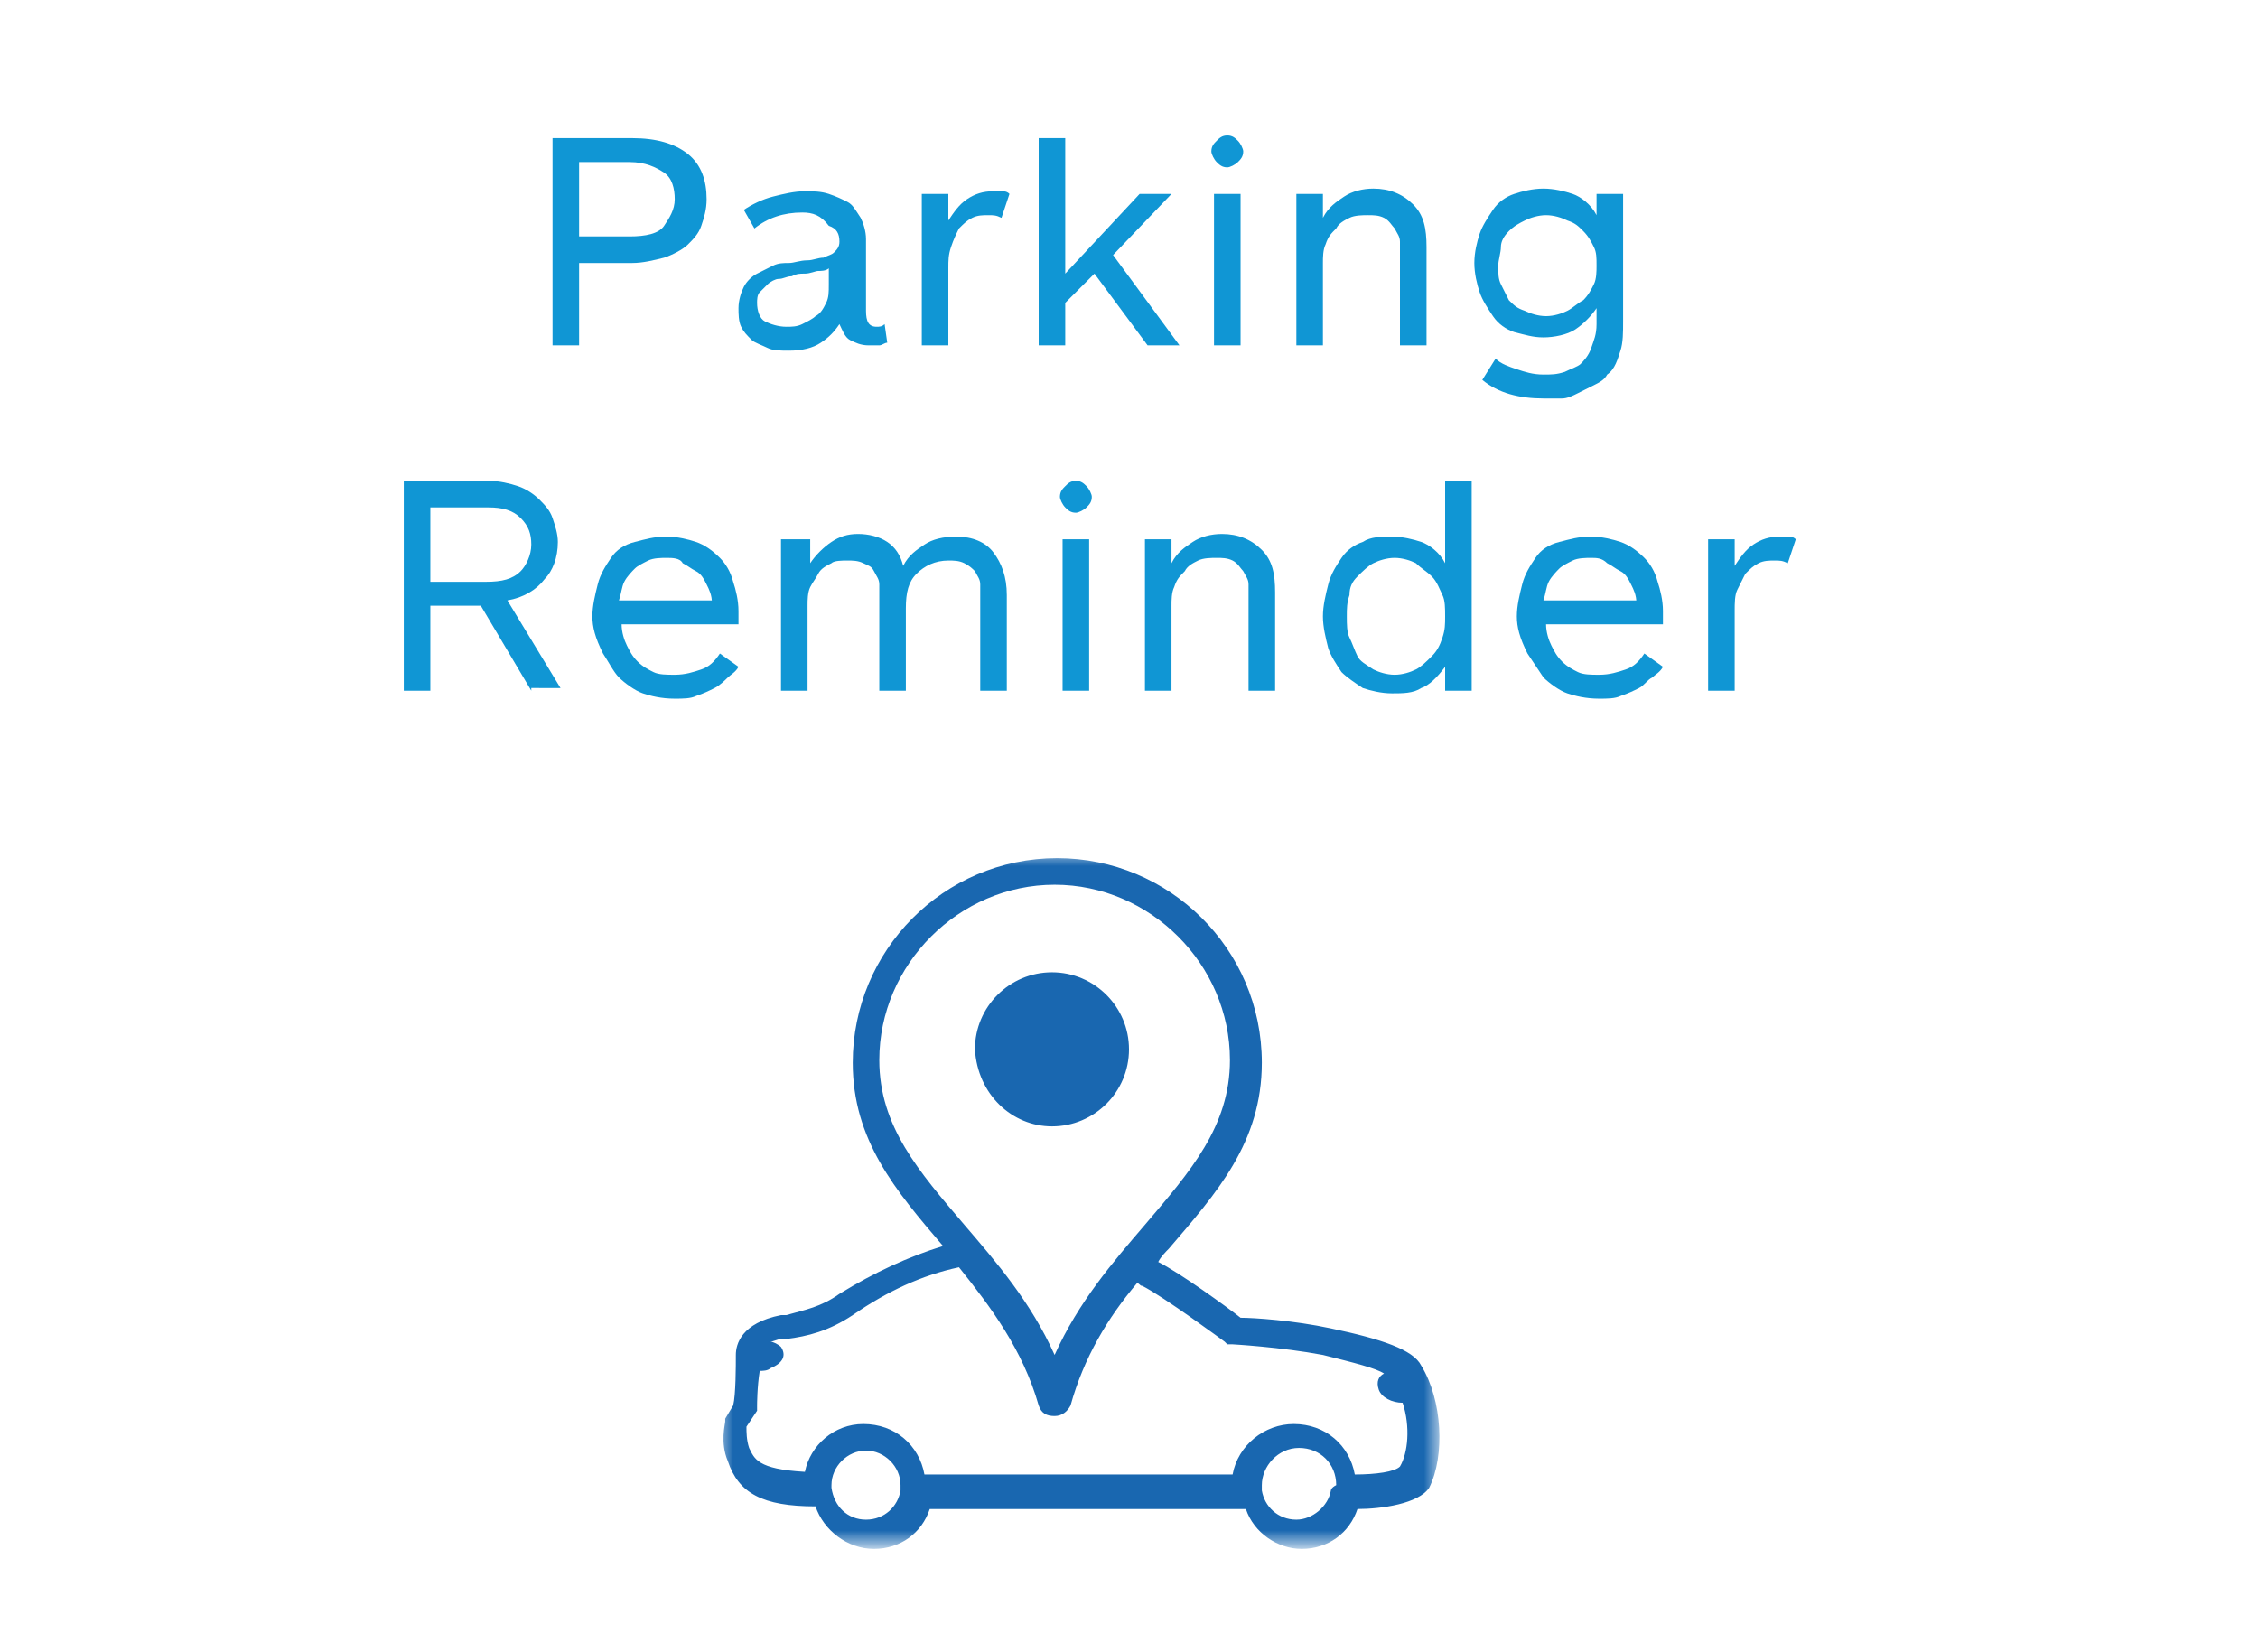 <?xml version="1.0" encoding="utf-8"?>
<!-- Generator: Adobe Illustrator 19.2.1, SVG Export Plug-In . SVG Version: 6.00 Build 0)  -->
<svg version="1.1" id="Layer_1" xmlns="http://www.w3.org/2000/svg" xmlns:xlink="http://www.w3.org/1999/xlink" x="0px" y="0px"
	 viewBox="0 0 85 62.2" style="enable-background:new 0 0 85 62.2;" xml:space="preserve">
<style type="text/css">
	.st0{enable-background:new    ;}
	.st1{fill:#1096D4;}
	.st2{filter:url(#Adobe_OpacityMaskFilter);}
	.st3{fill:#FFFFFF;}
	.st4{mask:url(#mask-10_2_);fill:#1967B0;}
	.st5{fill:#1967B0;}
</style>
<g class="st0">
	<path class="st1" d="M21.8,9.9V13h-1V5.2h3c0.9,0,1.6,0.2,2.1,0.6c0.5,0.4,0.7,1,0.7,1.7c0,0.4-0.1,0.7-0.2,1
		c-0.1,0.3-0.3,0.5-0.5,0.7S25.3,9.6,25,9.7c-0.4,0.1-0.8,0.2-1.2,0.2H21.8z M23.7,8.9c0.6,0,1.1-0.1,1.3-0.4s0.4-0.6,0.4-1
		s-0.1-0.8-0.4-1c-0.3-0.2-0.7-0.4-1.3-0.4h-1.9v2.8H23.7z"/>
	<path class="st1" d="M29.7,13.2c-0.3,0-0.6,0-0.8-0.1c-0.2-0.1-0.5-0.2-0.6-0.3c-0.2-0.2-0.3-0.3-0.4-0.5c-0.1-0.2-0.1-0.5-0.1-0.7
		c0-0.3,0.1-0.6,0.2-0.8c0.1-0.2,0.3-0.4,0.5-0.5c0.2-0.1,0.4-0.2,0.6-0.3c0.2-0.1,0.4-0.1,0.6-0.1c0.2,0,0.4-0.1,0.7-0.1
		c0.2,0,0.4-0.1,0.6-0.1c0.2-0.1,0.3-0.1,0.4-0.2c0.1-0.1,0.2-0.2,0.2-0.4c0-0.3-0.1-0.5-0.4-0.6C30.9,8.1,30.6,8,30.2,8
		c-0.7,0-1.3,0.2-1.8,0.6L28,7.9c0.3-0.2,0.7-0.4,1.1-0.5c0.4-0.1,0.8-0.2,1.2-0.2c0.3,0,0.6,0,0.9,0.1c0.3,0.1,0.5,0.2,0.7,0.3
		s0.3,0.3,0.5,0.6c0.1,0.2,0.2,0.5,0.2,0.8v2.7c0,0.4,0.1,0.6,0.4,0.6c0.1,0,0.2,0,0.3-0.1l0.1,0.7c-0.1,0-0.2,0.1-0.3,0.1
		c-0.1,0-0.2,0-0.4,0c-0.3,0-0.5-0.1-0.7-0.2s-0.3-0.4-0.4-0.6c-0.2,0.3-0.4,0.5-0.7,0.7S30.2,13.2,29.7,13.2z M31.5,9.9
		c-0.1,0.1-0.2,0.2-0.3,0.2c-0.1,0.1-0.3,0.1-0.4,0.1c-0.1,0-0.3,0.1-0.5,0.1c-0.2,0-0.3,0-0.5,0.1c-0.2,0-0.3,0.1-0.5,0.1
		c-0.1,0-0.3,0.1-0.4,0.2s-0.2,0.2-0.3,0.3c-0.1,0.1-0.1,0.3-0.1,0.4c0,0.3,0.1,0.6,0.3,0.7s0.5,0.2,0.8,0.2c0.2,0,0.4,0,0.6-0.1
		c0.2-0.1,0.4-0.2,0.5-0.3c0.2-0.1,0.3-0.3,0.4-0.5c0.1-0.2,0.1-0.4,0.1-0.7V9.9z"/>
	<path class="st1" d="M37.7,8.2c-0.2-0.1-0.3-0.1-0.5-0.1c-0.2,0-0.4,0-0.6,0.1s-0.3,0.2-0.5,0.4C36,8.8,35.9,9,35.8,9.3
		s-0.1,0.5-0.1,0.8V13h-1V7.3h1v1c0.2-0.3,0.4-0.6,0.7-0.8c0.3-0.2,0.6-0.3,1-0.3c0.1,0,0.2,0,0.3,0c0.1,0,0.2,0,0.3,0.1L37.7,8.2z"
		/>
	<path class="st1" d="M42.9,7.3h1.2l-2.2,2.3l2.5,3.4h-1.2l-2-2.7l-1.1,1.1V13h-1V5.2h1v5.1L42.9,7.3z"/>
	<path class="st1" d="M45.6,5.7c0-0.2,0.1-0.3,0.2-0.4c0.1-0.1,0.2-0.2,0.4-0.2c0.2,0,0.3,0.1,0.4,0.2c0.1,0.1,0.2,0.3,0.2,0.4
		c0,0.2-0.1,0.3-0.2,0.4c-0.1,0.1-0.3,0.2-0.4,0.2c-0.2,0-0.3-0.1-0.4-0.2C45.7,6,45.6,5.8,45.6,5.7z M45.7,13V7.3h1V13H45.7z"/>
	<path class="st1" d="M48.8,13V7.3h1v0.9c0.2-0.4,0.5-0.6,0.8-0.8c0.3-0.2,0.7-0.3,1.1-0.3c0.6,0,1.1,0.2,1.5,0.6
		c0.4,0.4,0.5,0.9,0.5,1.6V13h-1V9.6c0-0.2,0-0.3,0-0.5c0-0.2-0.1-0.3-0.2-0.5c-0.1-0.1-0.2-0.3-0.4-0.4c-0.2-0.1-0.4-0.1-0.6-0.1
		c-0.2,0-0.5,0-0.7,0.1c-0.2,0.1-0.4,0.2-0.5,0.4c-0.2,0.2-0.3,0.3-0.4,0.6c-0.1,0.2-0.1,0.5-0.1,0.7V13H48.8z"/>
	<path class="st1" d="M61.1,12.1c0,0.4,0,0.8-0.1,1.1c-0.1,0.3-0.2,0.7-0.5,0.9c-0.1,0.2-0.3,0.3-0.5,0.4c-0.2,0.1-0.4,0.2-0.6,0.3
		C59.2,14.9,59,15,58.8,15c-0.2,0-0.5,0-0.7,0c-0.9,0-1.7-0.2-2.3-0.7l0.5-0.8c0.2,0.2,0.5,0.3,0.8,0.4c0.3,0.1,0.6,0.2,1,0.2
		c0.3,0,0.5,0,0.8-0.1c0.2-0.1,0.5-0.2,0.6-0.3s0.3-0.3,0.4-0.6s0.2-0.5,0.2-0.9v-0.6c-0.2,0.3-0.5,0.6-0.8,0.8
		c-0.3,0.2-0.8,0.3-1.2,0.3c-0.4,0-0.7-0.1-1.1-0.2c-0.3-0.1-0.6-0.3-0.8-0.6c-0.2-0.3-0.4-0.6-0.5-0.9c-0.1-0.3-0.2-0.7-0.2-1.1
		c0-0.4,0.1-0.8,0.2-1.1s0.3-0.6,0.5-0.9c0.2-0.3,0.5-0.5,0.8-0.6c0.3-0.1,0.7-0.2,1.1-0.2c0.4,0,0.8,0.1,1.1,0.2s0.7,0.4,0.9,0.8
		V7.3h1V12.1z M60.1,10c0-0.3,0-0.5-0.1-0.7s-0.2-0.4-0.4-0.6c-0.2-0.2-0.3-0.3-0.6-0.4c-0.2-0.1-0.5-0.2-0.8-0.2
		c-0.3,0-0.6,0.1-0.8,0.2c-0.2,0.1-0.4,0.2-0.6,0.4c-0.2,0.2-0.3,0.4-0.3,0.6s-0.1,0.5-0.1,0.7c0,0.3,0,0.5,0.1,0.7s0.2,0.4,0.3,0.6
		c0.2,0.2,0.3,0.3,0.6,0.4c0.2,0.1,0.5,0.2,0.8,0.2s0.6-0.1,0.8-0.2c0.2-0.1,0.4-0.3,0.6-0.4c0.2-0.2,0.3-0.4,0.4-0.6
		S60.1,10.2,60.1,10z"/>
</g>
<g class="st0">
	<path class="st1" d="M20,26l-1.9-3.2h-1.9V26h-1v-7.9h3.2c0.4,0,0.8,0.1,1.1,0.2c0.3,0.1,0.6,0.3,0.8,0.5c0.2,0.2,0.4,0.4,0.5,0.7
		c0.1,0.3,0.2,0.6,0.2,0.9c0,0.6-0.2,1.1-0.5,1.4c-0.3,0.4-0.8,0.7-1.4,0.8l2,3.3H20z M20,20.5c0-0.4-0.1-0.7-0.4-1
		s-0.7-0.4-1.2-0.4h-2.2v2.8h2.1c0.6,0,1-0.1,1.3-0.4C19.8,21.3,20,20.9,20,20.5z"/>
	<path class="st1" d="M22.3,23.2c0-0.4,0.1-0.8,0.2-1.2c0.1-0.4,0.3-0.7,0.5-1c0.2-0.3,0.5-0.5,0.9-0.6s0.7-0.2,1.2-0.2
		c0.4,0,0.8,0.1,1.1,0.2c0.3,0.1,0.6,0.3,0.9,0.6c0.2,0.2,0.4,0.5,0.5,0.9c0.1,0.3,0.2,0.7,0.2,1.1c0,0.1,0,0.2,0,0.3s0,0.1,0,0.2
		h-4.4c0,0.3,0.1,0.6,0.2,0.8c0.1,0.2,0.2,0.4,0.4,0.6c0.2,0.2,0.4,0.3,0.6,0.4s0.5,0.1,0.8,0.1c0.4,0,0.7-0.1,1-0.2
		c0.3-0.1,0.5-0.3,0.7-0.6l0.7,0.5c-0.1,0.2-0.3,0.3-0.4,0.4s-0.3,0.3-0.5,0.4c-0.2,0.1-0.4,0.2-0.7,0.3c-0.2,0.1-0.5,0.1-0.8,0.1
		c-0.5,0-0.9-0.1-1.2-0.2s-0.7-0.4-0.9-0.6s-0.4-0.6-0.6-0.9C22.4,24,22.3,23.6,22.3,23.2z M26.8,22.7c0-0.3-0.1-0.5-0.2-0.7
		c-0.1-0.2-0.2-0.4-0.4-0.5c-0.2-0.1-0.3-0.2-0.5-0.3C25.6,21,25.3,21,25.1,21c-0.2,0-0.5,0-0.7,0.1c-0.2,0.1-0.4,0.2-0.5,0.3
		s-0.3,0.3-0.4,0.5c-0.1,0.2-0.1,0.4-0.2,0.7H26.8z"/>
	<path class="st1" d="M29.5,20.3h1v0.9c0.2-0.3,0.5-0.6,0.8-0.8s0.6-0.3,1-0.3c0.4,0,0.8,0.1,1.1,0.3c0.3,0.2,0.5,0.5,0.6,0.9
		c0.2-0.4,0.5-0.6,0.8-0.8c0.3-0.2,0.7-0.3,1.2-0.3c0.6,0,1.1,0.2,1.4,0.6c0.3,0.4,0.5,0.9,0.5,1.6V26h-1v-3.5c0-0.2,0-0.3,0-0.5
		c0-0.2-0.1-0.3-0.2-0.5c-0.1-0.1-0.2-0.2-0.4-0.3c-0.2-0.1-0.4-0.1-0.6-0.1c-0.5,0-0.9,0.2-1.2,0.5c-0.3,0.3-0.4,0.7-0.4,1.3V26h-1
		v-3.5c0-0.2,0-0.3,0-0.5c0-0.2-0.1-0.3-0.2-0.5s-0.2-0.2-0.4-0.3c-0.2-0.1-0.4-0.1-0.6-0.1c-0.2,0-0.5,0-0.6,0.1
		c-0.2,0.1-0.4,0.2-0.5,0.4s-0.2,0.3-0.3,0.5c-0.1,0.2-0.1,0.5-0.1,0.7V26h-1V20.3z"/>
	<path class="st1" d="M39.9,18.7c0-0.2,0.1-0.3,0.2-0.4s0.2-0.2,0.4-0.2c0.2,0,0.3,0.1,0.4,0.2s0.2,0.3,0.2,0.4
		c0,0.2-0.1,0.3-0.2,0.4c-0.1,0.1-0.3,0.2-0.4,0.2c-0.2,0-0.3-0.1-0.4-0.2C40,19,39.9,18.8,39.9,18.7z M40,26v-5.7h1V26H40z"/>
	<path class="st1" d="M43.1,26v-5.7h1v0.9c0.2-0.4,0.5-0.6,0.8-0.8c0.3-0.2,0.7-0.3,1.1-0.3c0.6,0,1.1,0.2,1.5,0.6
		c0.4,0.4,0.5,0.9,0.5,1.6V26h-1v-3.5c0-0.2,0-0.3,0-0.5c0-0.2-0.1-0.3-0.2-0.5c-0.1-0.1-0.2-0.3-0.4-0.4s-0.4-0.1-0.6-0.1
		c-0.2,0-0.5,0-0.7,0.1c-0.2,0.1-0.4,0.2-0.5,0.4c-0.2,0.2-0.3,0.3-0.4,0.6c-0.1,0.2-0.1,0.5-0.1,0.7V26H43.1z"/>
	<path class="st1" d="M54.4,26v-0.9c-0.3,0.4-0.6,0.7-0.9,0.8c-0.3,0.2-0.7,0.2-1.1,0.2c-0.4,0-0.8-0.1-1.1-0.2
		c-0.3-0.2-0.6-0.4-0.8-0.6c-0.2-0.3-0.4-0.6-0.5-0.9c-0.1-0.4-0.2-0.8-0.2-1.2c0-0.4,0.1-0.8,0.2-1.2c0.1-0.4,0.3-0.7,0.5-1
		c0.2-0.3,0.5-0.5,0.8-0.6c0.3-0.2,0.7-0.2,1.1-0.2c0.4,0,0.8,0.1,1.1,0.2s0.7,0.4,0.9,0.8v-3.1h1V26H54.4z M54.4,23.2
		c0-0.3,0-0.6-0.1-0.8s-0.2-0.5-0.4-0.7c-0.2-0.2-0.4-0.3-0.6-0.5c-0.2-0.1-0.5-0.2-0.8-0.2s-0.6,0.1-0.8,0.2
		c-0.2,0.1-0.4,0.3-0.6,0.5c-0.2,0.2-0.3,0.4-0.3,0.7c-0.1,0.3-0.1,0.5-0.1,0.8c0,0.3,0,0.6,0.1,0.8s0.2,0.5,0.3,0.7
		s0.3,0.3,0.6,0.5c0.2,0.1,0.5,0.2,0.8,0.2s0.6-0.1,0.8-0.2c0.2-0.1,0.4-0.3,0.6-0.5c0.2-0.2,0.3-0.4,0.4-0.7S54.4,23.5,54.4,23.2z"
		/>
	<path class="st1" d="M57.1,23.2c0-0.4,0.1-0.8,0.2-1.2c0.1-0.4,0.3-0.7,0.5-1c0.2-0.3,0.5-0.5,0.9-0.6s0.7-0.2,1.2-0.2
		c0.4,0,0.8,0.1,1.1,0.2c0.3,0.1,0.6,0.3,0.9,0.6c0.2,0.2,0.4,0.5,0.5,0.9c0.1,0.3,0.2,0.7,0.2,1.1c0,0.1,0,0.2,0,0.3
		c0,0.1,0,0.1,0,0.2h-4.4c0,0.3,0.1,0.6,0.2,0.8c0.1,0.2,0.2,0.4,0.4,0.6c0.2,0.2,0.4,0.3,0.6,0.4c0.2,0.1,0.5,0.1,0.8,0.1
		c0.4,0,0.7-0.1,1-0.2s0.5-0.3,0.7-0.6l0.7,0.5c-0.1,0.2-0.3,0.3-0.4,0.4c-0.2,0.1-0.3,0.3-0.5,0.4c-0.2,0.1-0.4,0.2-0.7,0.3
		c-0.2,0.1-0.5,0.1-0.8,0.1c-0.5,0-0.9-0.1-1.2-0.2s-0.7-0.4-0.9-0.6c-0.2-0.3-0.4-0.6-0.6-0.9C57.2,24,57.1,23.6,57.1,23.2z
		 M61.6,22.7c0-0.3-0.1-0.5-0.2-0.7c-0.1-0.2-0.2-0.4-0.4-0.5c-0.2-0.1-0.3-0.2-0.5-0.3C60.3,21,60.1,21,59.9,21
		c-0.2,0-0.5,0-0.7,0.1c-0.2,0.1-0.4,0.2-0.5,0.3s-0.3,0.3-0.4,0.5c-0.1,0.2-0.1,0.4-0.2,0.7H61.6z"/>
	<path class="st1" d="M67.3,21.2c-0.2-0.1-0.3-0.1-0.5-0.1c-0.2,0-0.4,0-0.6,0.1c-0.2,0.1-0.3,0.2-0.5,0.4c-0.1,0.2-0.2,0.4-0.3,0.6
		s-0.1,0.5-0.1,0.8V26h-1v-5.7h1v1c0.2-0.3,0.4-0.6,0.7-0.8c0.3-0.2,0.6-0.3,1-0.3c0.1,0,0.2,0,0.3,0c0.1,0,0.2,0,0.3,0.1L67.3,21.2
		z"/>
</g>
<g id="Page-1_2_" transform="translate(174, 570)">
	<g id="Group-3_1_" transform="translate(0, 0.304)">
		<g id="Clip-2_1_">
		</g>
		<defs>
			<filter id="Adobe_OpacityMaskFilter" filterUnits="userSpaceOnUse" x="-146.9" y="-538.2" width="27.1" height="26.1">
				<feColorMatrix  type="matrix" values="1 0 0 0 0  0 1 0 0 0  0 0 1 0 0  0 0 0 1 0"/>
			</filter>
		</defs>
		<mask maskUnits="userSpaceOnUse" x="-146.9" y="-538.2" width="27.1" height="26.1" id="mask-10_2_">
			<g class="st2">
				<polygon id="path-9_2_" class="st3" points="-133.4,-512.1 -119.8,-512.1 -119.8,-538.2 -133.4,-538.2 -146.9,-538.2 
					-146.9,-512.1 				"/>
			</g>
		</mask>
		<path id="Fill-1_11_" class="st4" d="M-121.3-515.1c-0.2,0.2-0.9,0.3-1.7,0.3c-0.2-1.1-1.1-1.9-2.3-1.9c-1.1,0-2.1,0.8-2.3,1.9
			h-11.6c-0.2-1.1-1.1-1.9-2.3-1.9c-1.1,0-2,0.8-2.2,1.8c-1.8-0.1-1.9-0.5-2.1-0.9c-0.1-0.3-0.1-0.6-0.1-0.8l0.4-0.6l0-0.2
			c0,0,0-0.7,0.1-1.3c0.1,0,0.3,0,0.4-0.1c0.5-0.2,0.6-0.5,0.4-0.8c-0.1-0.1-0.3-0.2-0.4-0.2c0.1,0,0.3-0.1,0.4-0.1l0.2,0
			c0.8-0.1,1.6-0.3,2.5-0.9c1.3-0.9,2.6-1.5,4-1.8c1.2,1.5,2.4,3.1,3,5.2c0.1,0.3,0.3,0.4,0.6,0.4c0.3,0,0.5-0.2,0.6-0.4
			c0.5-1.8,1.4-3.3,2.5-4.6c0.1,0,0.1,0.1,0.2,0.1c0.8,0.4,3.1,2.1,3.1,2.1l0.1,0.1l0.2,0c0,0,1.8,0.1,3.4,0.4
			c1.2,0.3,2,0.5,2.3,0.7c-0.2,0.1-0.3,0.3-0.2,0.6c0.1,0.3,0.5,0.5,0.9,0.5C-120.9-516.6-121-515.6-121.3-515.1 M-123.9-514.2
			c-0.1,0.6-0.7,1.1-1.3,1.1c-0.7,0-1.2-0.5-1.3-1.1c0-0.1,0-0.1,0-0.2c0-0.7,0.6-1.4,1.4-1.4s1.4,0.6,1.4,1.4
			C-123.9-514.3-123.9-514.2-123.9-514.2 M-140.1-514.2c-0.1,0.6-0.6,1.1-1.3,1.1c-0.7,0-1.2-0.5-1.3-1.2c0,0,0-0.1,0-0.1
			c0-0.7,0.6-1.3,1.3-1.3c0.7,0,1.3,0.6,1.3,1.3C-140.1-514.3-140.1-514.3-140.1-514.2 M-140.9-530.4c0-3.6,3-6.6,6.6-6.6
			s6.6,3,6.6,6.6c0,2.5-1.5,4.2-3.2,6.2c-1.2,1.4-2.5,2.9-3.4,4.9c-0.9-2-2.2-3.5-3.4-4.9C-139.4-526.2-140.9-527.9-140.9-530.4
			 M-120.5-518.9c-0.3-0.6-1.5-1-3.4-1.4c-1.4-0.3-2.9-0.4-3.4-0.4c-0.5-0.4-2.3-1.7-3.1-2.1c0.1-0.2,0.3-0.4,0.4-0.5
			c1.8-2.1,3.5-4,3.5-7c0-4.3-3.5-7.7-7.7-7.7c-4.3,0-7.7,3.5-7.7,7.7c0,2.9,1.6,4.8,3.4,6.9c-1.3,0.4-2.6,1-3.9,1.8
			c-0.7,0.5-1.3,0.6-2,0.8l-0.2,0c-1.5,0.3-1.7,1.1-1.7,1.5c0,0.4,0,1.5-0.1,1.9l-0.3,0.5l0,0.1c0,0.1-0.2,0.8,0.1,1.5
			c0.4,1.2,1.3,1.7,3.3,1.7c0.3,0.9,1.2,1.6,2.2,1.6c1,0,1.8-0.6,2.1-1.5h11.9c0.3,0.9,1.2,1.5,2.1,1.5c1,0,1.8-0.6,2.1-1.5
			c0.9,0,2.3-0.2,2.7-0.8C-119.6-515.5-119.7-517.6-120.5-518.9"/>
	</g>
	<path id="Fill-4_4_" class="st5" d="M-134.4-527.6c1.6,0,2.9-1.3,2.9-2.9c0-1.6-1.3-2.9-2.9-2.9c-1.6,0-2.9,1.3-2.9,2.9
		C-137.2-528.8-135.9-527.6-134.4-527.6"/>
</g>
</svg>
